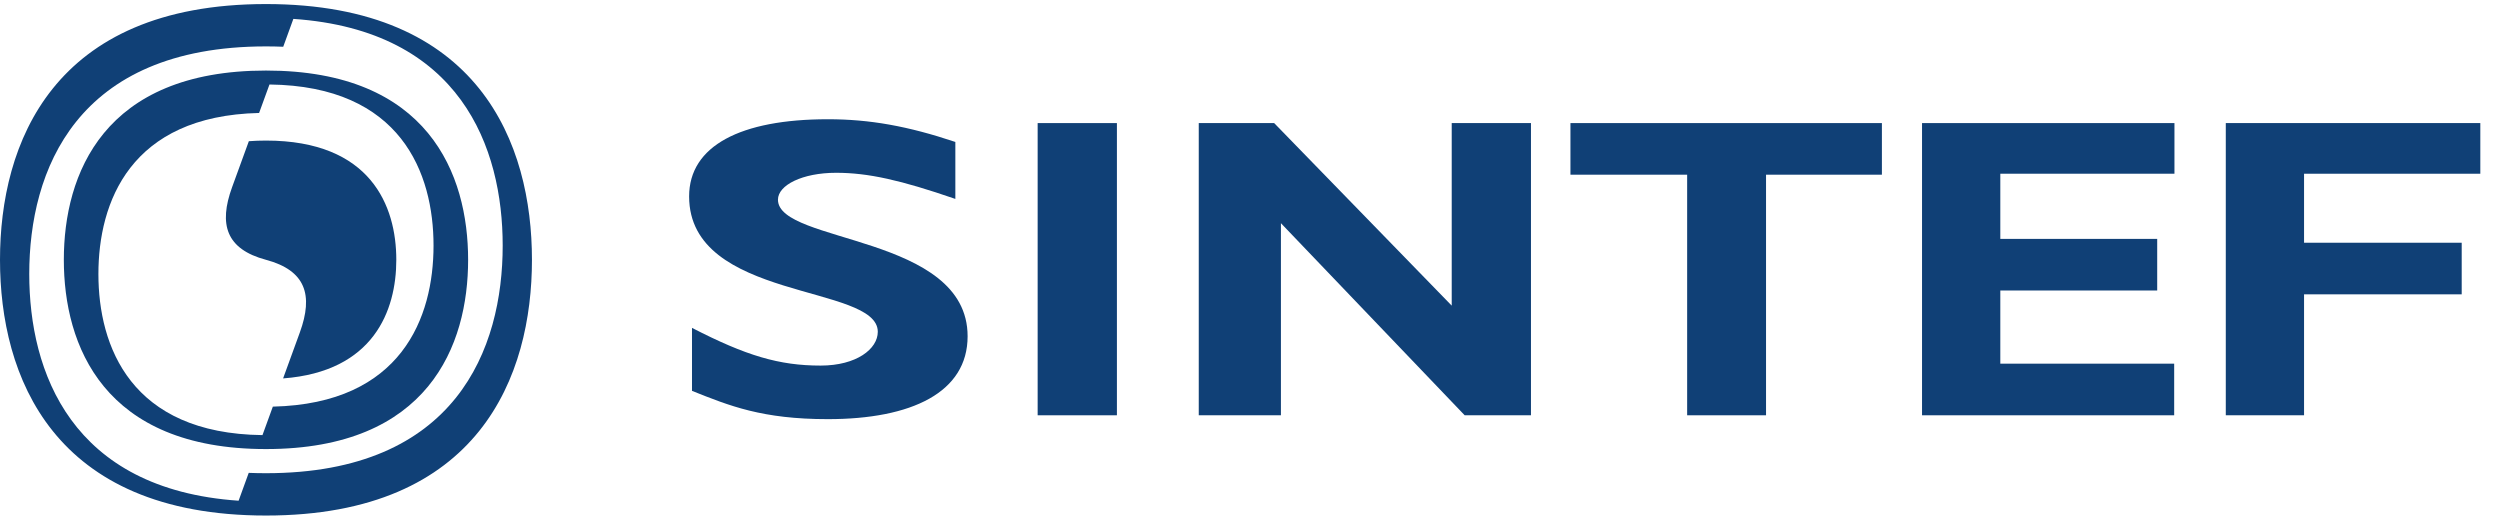 <?xml version="1.0" encoding="UTF-8" standalone="no"?>
<svg
   xmlns:dc="http://purl.org/dc/elements/1.1/"
   xmlns:cc="http://creativecommons.org/ns#"
   xmlns:rdf="http://www.w3.org/1999/02/22-rdf-syntax-ns#"
   xmlns:svg="http://www.w3.org/2000/svg"
   xmlns="http://www.w3.org/2000/svg"
   width="134.854mm"
   height="27.809mm"
   viewBox="0 0 134.854 27.809"
   version="1.1"
   id="svg8">
  <defs
     id="defs2" />
  <g
     id="layer1"
     transform="translate(-216.887,191.969)">
    <g
       id="g927"
       transform="matrix(0.035,0,0,-0.035,216.887,-164.16)">
      <path
         d="m 1472.38,487.969 c -84.25,29.054 -134.44,40.273 -183.79,40.273 -51.91,0 -89.61,-18.992 -89.61,-41.453 0,-68 292.29,-53.359 292.29,-210.508 0,-86.496 -86.11,-127.715 -215.44,-127.715 -101.27,0 -151.47,20.508 -209.33,43.594 v 97.07 c 83.38,-42.941 134.44,-58.117 198.26,-58.117 55.32,0 88.09,25.664 88.09,52.09 0,73.945 -290.78,46.856 -290.78,208.645 0,77.929 79.32,118.933 213.76,118.933 64.66,0 123.37,-10.554 196.55,-35 v -87.812"
         style="fill:#104076;fill-opacity:1;fill-rule:nonzero;stroke:none"
         id="path929" />
      <path
         d="m 1721.37,154.512 h -122.16 v 450.332 h 122.16 V 154.512"
         style="fill:#104076;fill-opacity:1;fill-rule:nonzero;stroke:none"
         id="path931" />
      <path
         d="m 1974.15,154.512 h -126.64 v 450.332 h 116.22 l 273.64,-281.348 v 281.348 h 122.15 V 154.512 h -102.17 l -283.2,296.054 V 154.512"
         style="fill:#104076;fill-opacity:1;fill-rule:nonzero;stroke:none"
         id="path933" />
      <path
         d="m 3350.82,154.512 h -388.61 v 450.332 h 389.03 V 526.816 H 3082.86 V 426.367 h 241.79 V 346.836 H 3082.86 V 234.063 h 267.96 v -79.551"
         style="fill:#104076;fill-opacity:1;fill-rule:nonzero;stroke:none"
         id="path935" />
      <path
         d="M 3822.64,526.816 H 3550.98 V 420.441 h 242.97 V 340.879 H 3550.98 V 154.512 h -120.62 v 450.332 h 392.28 v -78.028"
         style="fill:#104076;fill-opacity:1;fill-rule:nonzero;stroke:none"
         id="path937" />
      <path
         d="m 383.328,65.773 c 8.645,-0.351 17.512,-0.527 26.594,-0.527 293.445,0 364.824,192.266 364.824,350.789 0,150.637 -64.453,331.738 -322.629,349.395 l -15.613,-42.938 c -8.652,0.36 -17.52,0.547 -26.582,0.547 -293.457,0 -364.844,-192.266 -364.844,-350.812 0,-150.614 64.453,-331.739 322.656,-349.375 z M 819.844,394.141 C 819.844,216.016 739.637,0 409.922,0 80.195,0 0,216.016 0,394.141 c 0,178.125 80.195,394.152 409.922,394.152 329.715,0 409.922,-216.027 409.922,-394.152"
         style="fill:#104076;fill-opacity:1;fill-rule:nonzero;stroke:none"
         id="path939" />
      <path
         d="M 399.324,620.441 C 200.461,615.891 151.66,482.52 151.66,372.227 c 0,-111.211 49.649,-245.926 252.86,-248.27 l 15.968,43.887 c 198.867,4.539 247.676,137.898 247.676,248.191 0,111.231 -49.648,245.938 -252.851,248.281 z m 322.141,-226.3 c 0,-131.805 -60.969,-291.688 -311.543,-291.688 -250.598,0 -311.543,159.883 -311.543,291.688 0,131.808 60.945,291.672 311.543,291.672 250.574,0 311.543,-159.864 311.543,-291.672"
         style="fill:#104076;fill-opacity:1;fill-rule:nonzero;stroke:none"
         id="path941" />
      <path
         d="m 436.309,211.34 25.808,70.867 c 20.949,57.559 9.192,95.469 -52.195,111.934 -61.406,16.445 -73.164,54.355 -52.207,111.933 l 25.801,70.86 c 8.418,0.625 17.207,0.957 26.406,0.957 161.551,0 200.859,-100.711 200.859,-183.75 0,-78.321 -34.98,-172.344 -174.472,-182.801"
         style="fill:#104076;fill-opacity:1;fill-rule:nonzero;stroke:none"
         id="path943" />
      <path
         d="m 2721.8,154.512 v 370.801 h 178.56 v 79.531 h -480 v -79.531 h 179.86 V 154.512 h 121.58"
         style="fill:#104076;fill-opacity:1;fill-rule:nonzero;stroke:none"
         id="path945" />
    </g>
  </g>
</svg>
